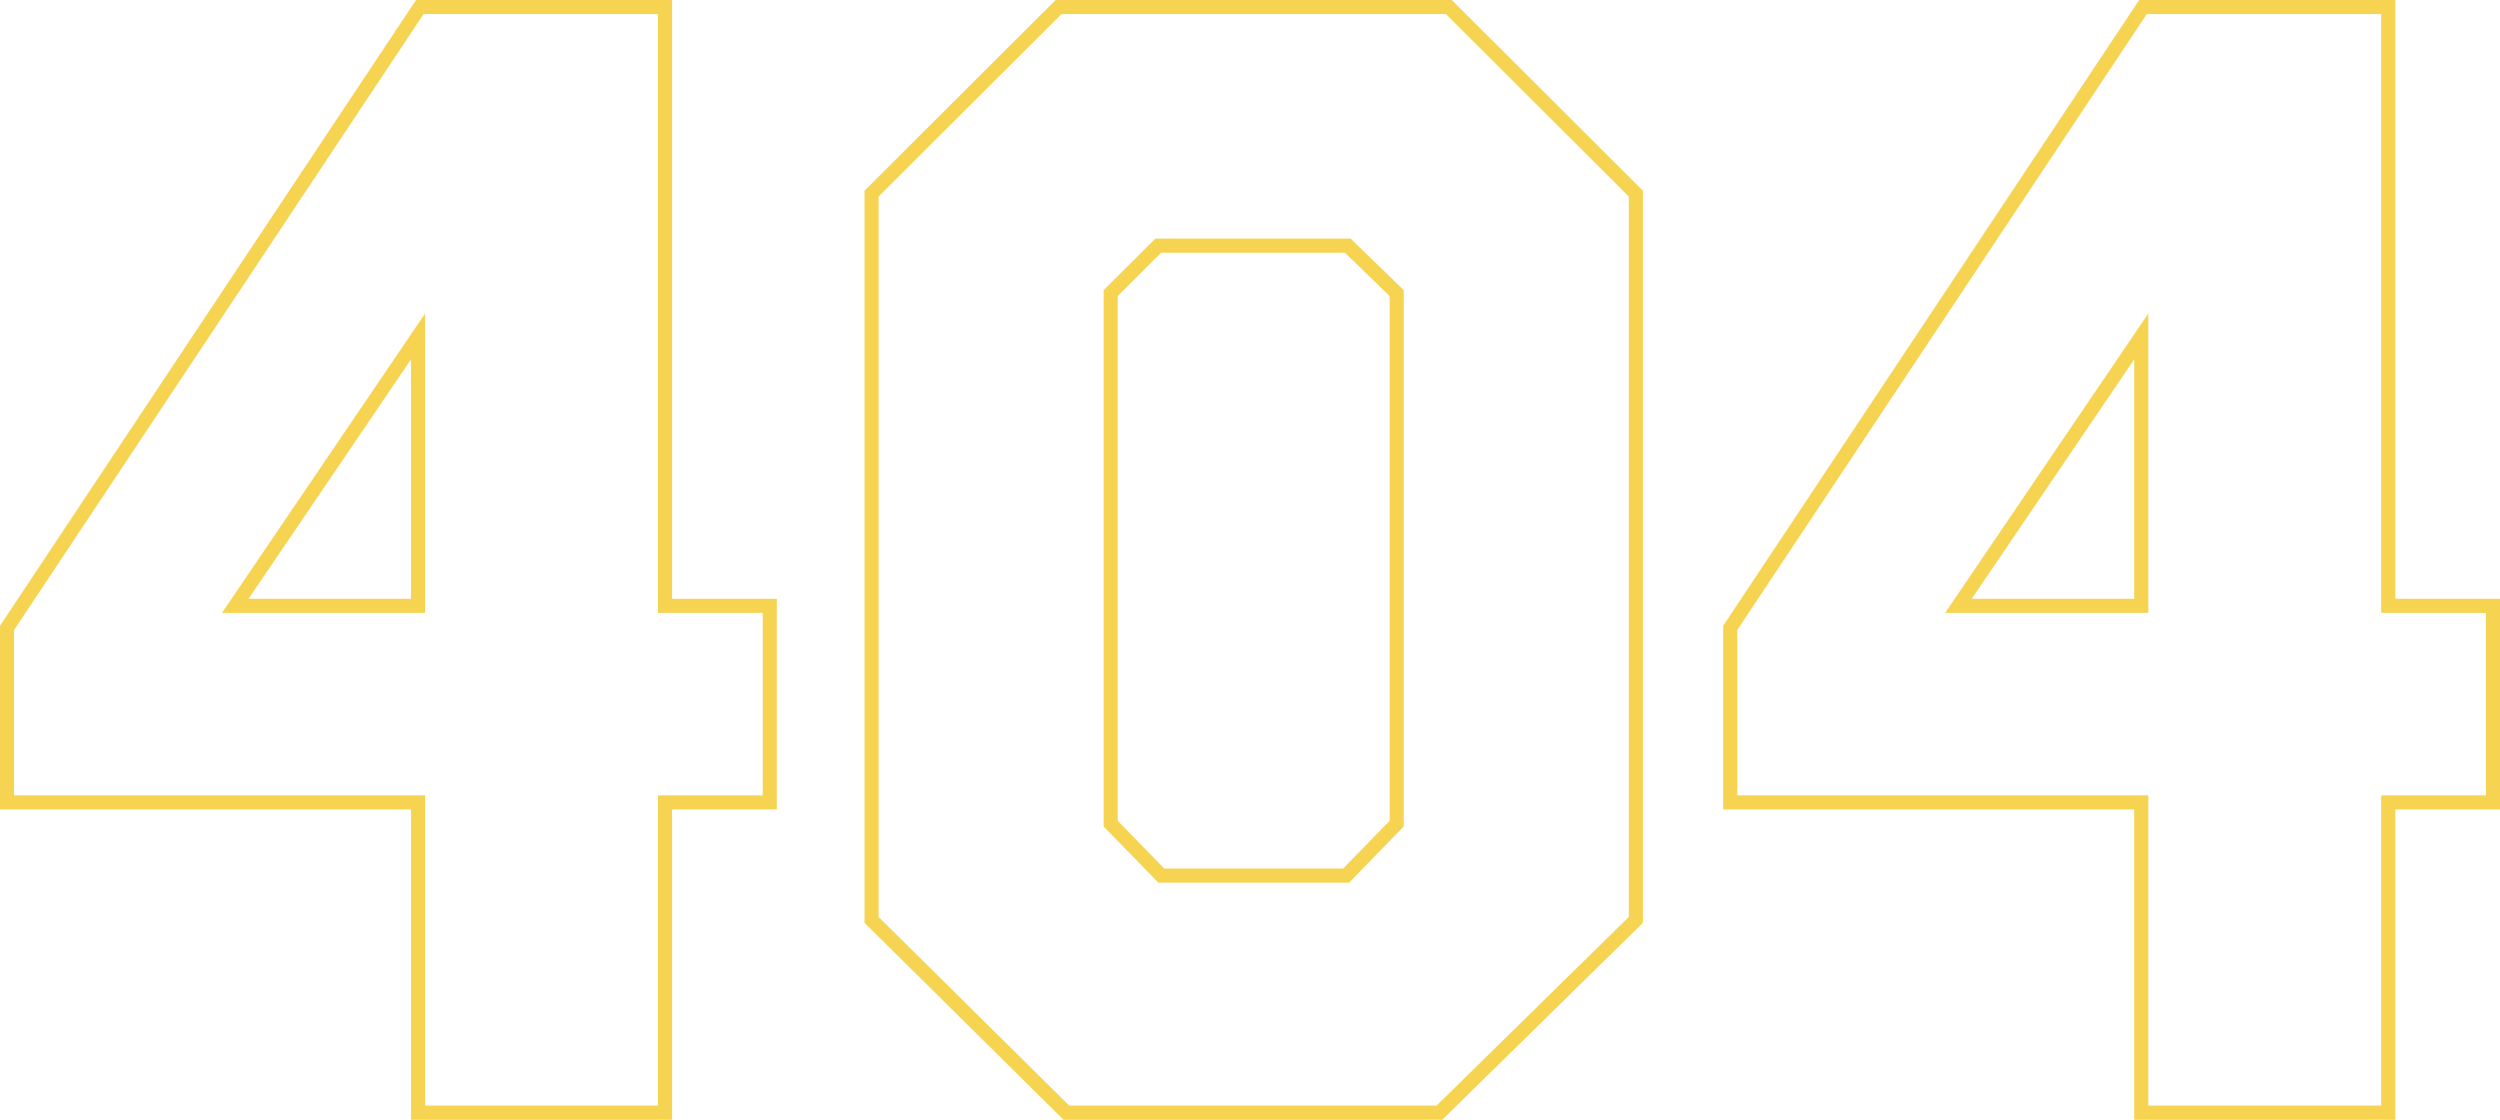 <svg width="355" height="159" viewBox="0 0 355 159" fill="none" xmlns="http://www.w3.org/2000/svg">
<path d="M109.307 87.029V86.029H108.307H94.438V2V1H93.438H60.147H59.611L59.314 1.446L1.167 88.911L1 89.162V89.464V112.936V113.936H2H59.369V157V158H60.369H93.438H94.438V157V113.936H108.307H109.307V112.936V87.029ZM231.99 130.921L232.289 130.627V130.207V27.907V27.492L231.995 27.199L206.029 1.292L205.736 1H205.323H150.726H150.313L150.02 1.292L124.054 27.199L123.76 27.492V27.907V130.207V130.624L124.057 130.918L151.133 157.711L151.425 158H151.836H203.991H204.4L204.691 157.714L231.99 130.921ZM354 87.029V86.029H353H339.13V2V1H338.13H304.84H304.304L304.007 1.446L245.86 88.911L245.693 89.162V89.464V112.936V113.936H246.693H304.062V157V158H305.062H338.13H339.13V157V113.936H353H354V112.936V87.029ZM59.369 47.769V86.029H33.405L59.369 47.769ZM157.719 41.608L164.456 34.886H191.38L198.33 41.617V116.958L191.141 124.336H164.908L157.719 116.958V41.608ZM304.062 47.769V86.029H278.097L304.062 47.769Z" stroke="#F6D351" stroke-width="2"/>
</svg>
